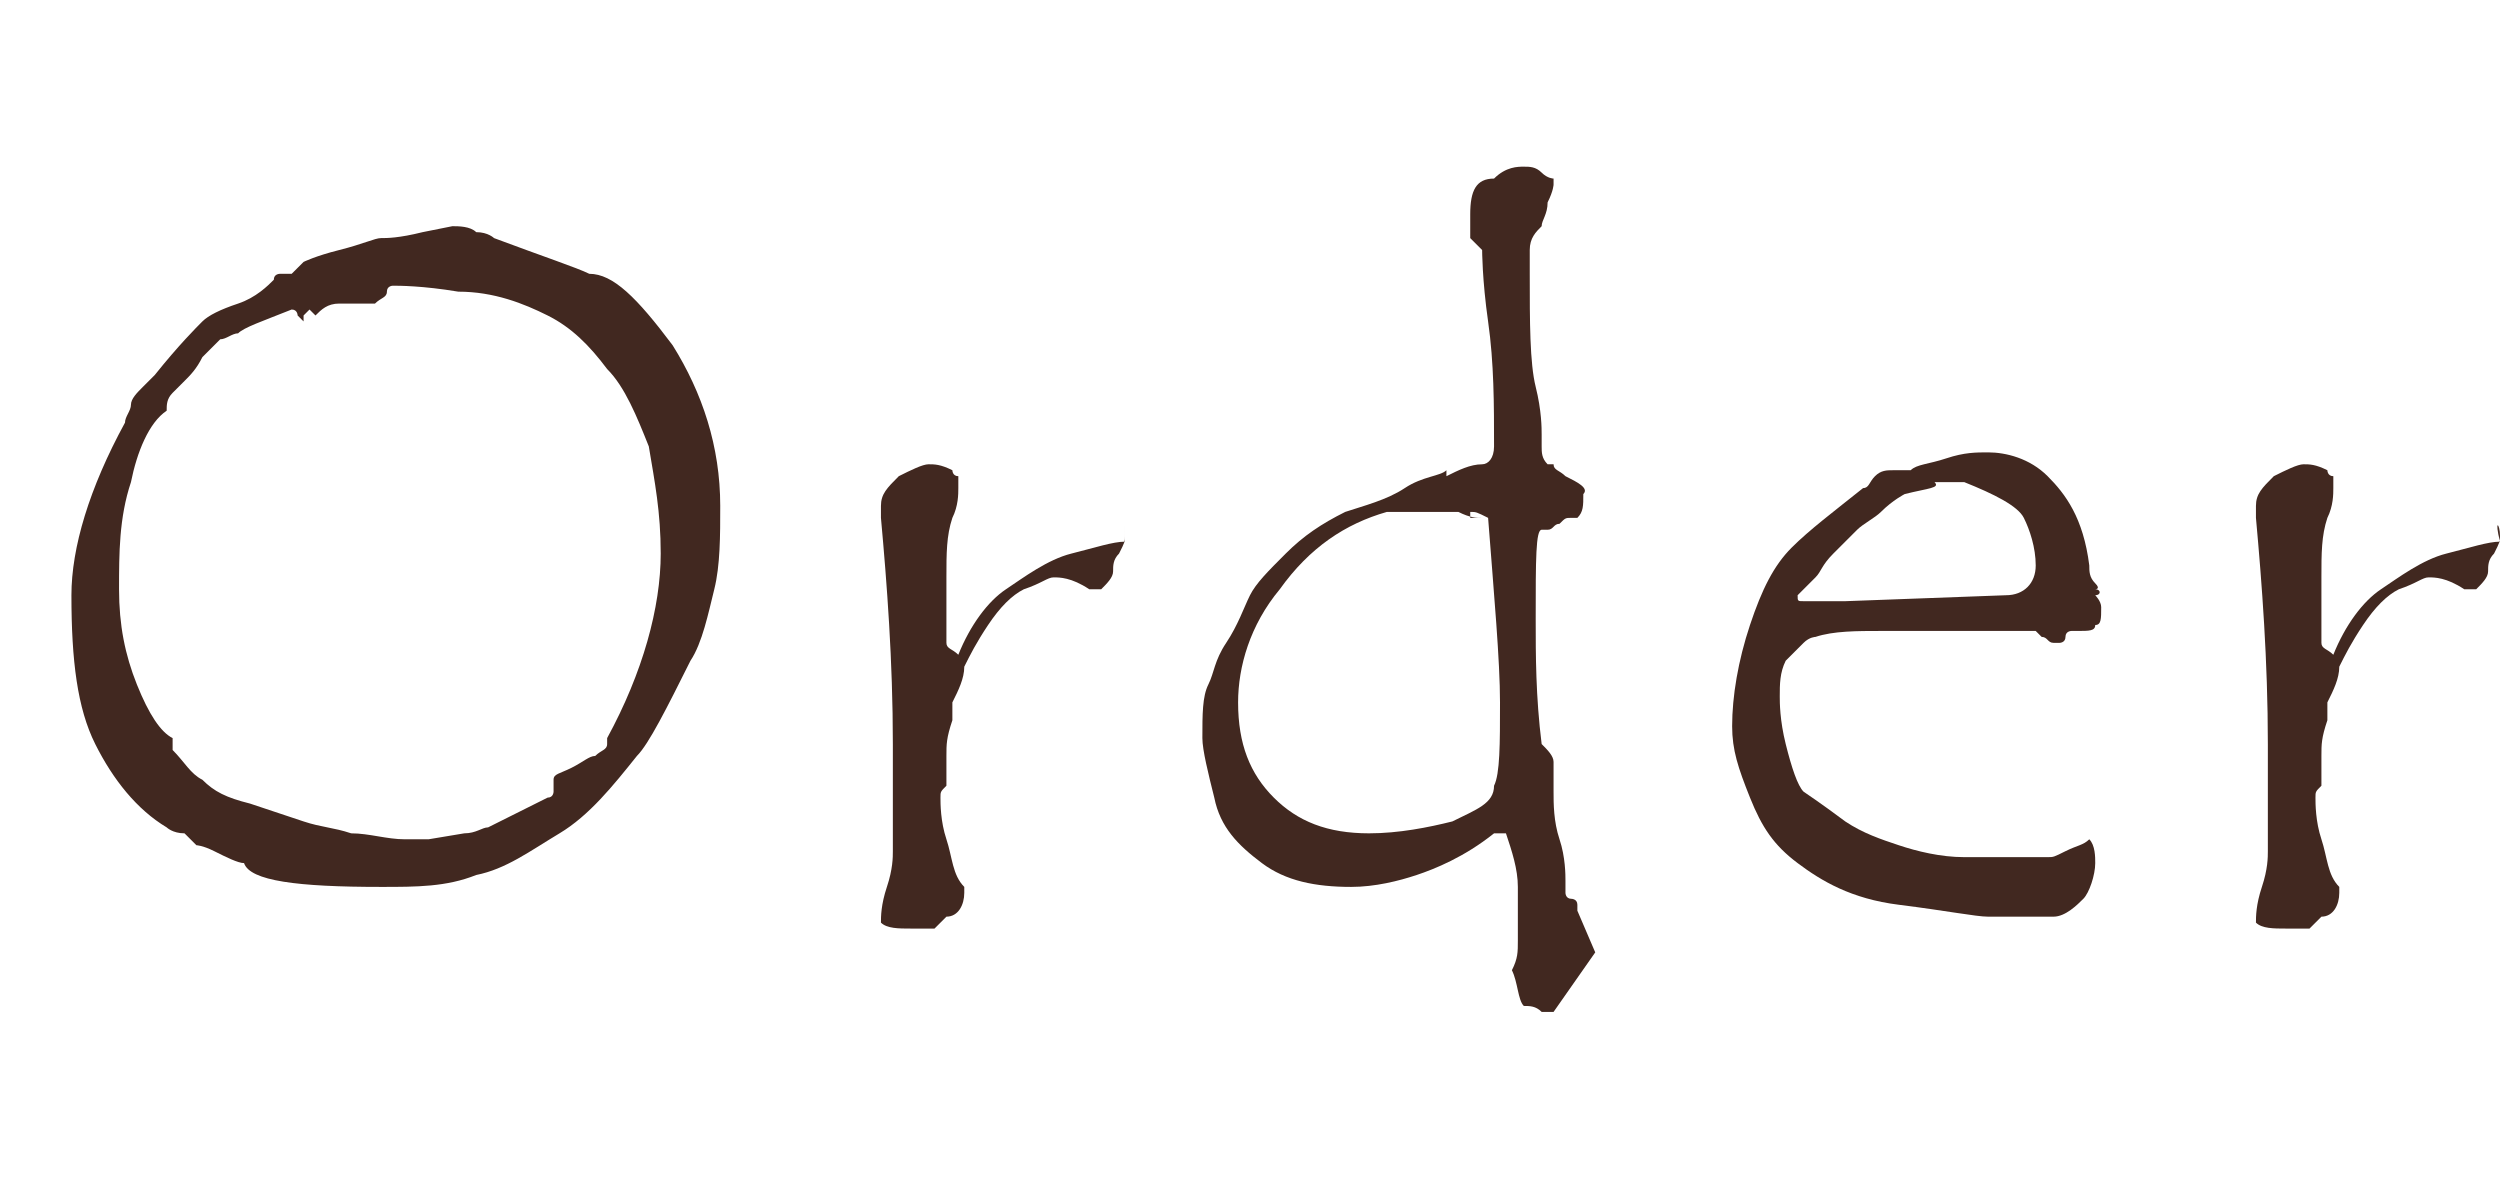 <?xml version="1.0" encoding="utf-8"?>
<!-- Generator: Adobe Illustrator 22.1.0, SVG Export Plug-In . SVG Version: 6.00 Build 0)  -->
<svg version="1.1" id="レイヤー_1" xmlns="http://www.w3.org/2000/svg" xmlns:xlink="http://www.w3.org/1999/xlink" x="0px"
	 y="0px" viewBox="0 0 42 20" style="enable-background:new 0 0 42 20;" xml:space="preserve">
<style type="text/css">
	.st0{enable-background:new    ;}
	.st1{fill:#412820;}
</style>
<g id="header_order" transform="translate(-1156 -753)">
	<g class="st0">
		<path class="st1" d="M1165.9,757.6c0.4,0,0.8,0.4,1.4,1.2c0.5,0.8,0.8,1.7,0.8,2.7c0,0.5,0,1-0.1,1.4s-0.2,0.9-0.4,1.2
			c-0.4,0.8-0.7,1.4-0.9,1.6c-0.4,0.5-0.8,1-1.3,1.3c-0.5,0.3-0.9,0.6-1.4,0.7c-0.5,0.2-1,0.2-1.6,0.2c-1.4,0-2.2-0.1-2.3-0.4
			c-0.1,0-0.3-0.1-0.5-0.2c-0.2-0.1-0.3-0.1-0.3-0.1l-0.2-0.2c-0.2,0-0.3-0.1-0.3-0.1c-0.5-0.3-0.9-0.8-1.2-1.4
			c-0.3-0.6-0.4-1.4-0.4-2.5c0-0.8,0.3-1.8,0.9-2.9c0-0.1,0.1-0.2,0.1-0.3c0-0.1,0.1-0.2,0.2-0.3c0.1-0.1,0.1-0.1,0.2-0.2
			c0.4-0.5,0.7-0.8,0.8-0.9c0.1-0.1,0.3-0.2,0.6-0.3s0.5-0.3,0.6-0.4c0-0.1,0.1-0.1,0.1-0.1c0.1,0,0.1,0,0.1,0l0.1,0
			c0,0,0.1-0.1,0.1-0.1s0.1-0.1,0.1-0.1c0,0,0.2-0.1,0.6-0.2c0.4-0.1,0.6-0.2,0.7-0.2c0.1,0,0.3,0,0.7-0.1l0.5-0.1
			c0.1,0,0.3,0,0.4,0.1c0.2,0,0.3,0.1,0.3,0.1C1165.1,757.3,1165.7,757.5,1165.9,757.6z M1166.2,765.4c0.6-1.1,0.9-2.2,0.9-3.1
			c0-0.7-0.1-1.2-0.2-1.8c-0.2-0.5-0.4-1-0.7-1.3c-0.3-0.4-0.6-0.7-1-0.9c-0.4-0.2-0.9-0.4-1.5-0.4c-0.6-0.1-1-0.1-1.1-0.1
			c0,0-0.1,0-0.1,0.1s-0.1,0.1-0.2,0.2c-0.1,0-0.2,0-0.3,0l-0.3,0c-0.2,0-0.3,0.1-0.4,0.2c0,0,0,0,0,0c0,0,0,0-0.1-0.1l-0.1,0.1v0.1
			c0,0,0,0-0.1-0.1c0,0,0-0.1-0.1-0.1h0c-0.5,0.2-0.8,0.3-0.9,0.4c-0.1,0-0.2,0.1-0.3,0.1c-0.1,0.1-0.2,0.2-0.3,0.3
			c-0.1,0.2-0.2,0.3-0.3,0.4c-0.1,0.1-0.2,0.2-0.2,0.2c-0.1,0.1-0.1,0.2-0.1,0.3c-0.3,0.2-0.5,0.7-0.6,1.2c-0.2,0.6-0.2,1.2-0.2,1.8
			c0,0.6,0.1,1.1,0.3,1.6s0.4,0.8,0.6,0.9v0.2c0.2,0.2,0.3,0.4,0.5,0.5c0.2,0.2,0.4,0.3,0.8,0.4c0.3,0.1,0.6,0.2,0.9,0.3
			s0.5,0.1,0.8,0.2c0.3,0,0.6,0.1,0.9,0.1c0.2,0,0.3,0,0.4,0l0.6-0.1c0.2,0,0.3-0.1,0.4-0.1c0,0,0.2-0.1,0.4-0.2l0.6-0.3
			c0.1,0,0.1-0.1,0.1-0.1c0,0,0-0.1,0-0.1v-0.1c0-0.1,0.1-0.1,0.3-0.2c0.2-0.1,0.3-0.2,0.4-0.2c0.1-0.1,0.2-0.1,0.2-0.2
			C1166.2,765.5,1166.2,765.5,1166.2,765.4z"/>
		<path class="st1" d="M1174.9,762c0,0.1,0,0.1-0.1,0.3c-0.1,0.1-0.1,0.2-0.1,0.3c0,0.1-0.1,0.2-0.2,0.3h-0.2
			c-0.3-0.2-0.5-0.2-0.6-0.2c-0.1,0-0.2,0.1-0.5,0.2c-0.2,0.1-0.4,0.3-0.6,0.6c-0.2,0.3-0.3,0.5-0.4,0.7c0,0.2-0.1,0.4-0.2,0.6v0.3
			c-0.1,0.3-0.1,0.4-0.1,0.6s0,0.2,0,0.3c0,0.1,0,0.1,0,0.2c-0.1,0.1-0.1,0.1-0.1,0.2c0,0.1,0,0.4,0.1,0.7s0.1,0.6,0.3,0.8v0.1
			c0,0.2-0.1,0.4-0.3,0.4l-0.2,0.2c-0.1,0-0.3,0-0.4,0c-0.2,0-0.4,0-0.5-0.1v0c0-0.1,0-0.3,0.1-0.6s0.1-0.5,0.1-0.6l0-1.8
			c0-1.4-0.1-2.7-0.2-3.8c0-0.1,0-0.2,0-0.2c0-0.2,0.1-0.3,0.3-0.5c0.2-0.1,0.4-0.2,0.5-0.2c0.1,0,0.2,0,0.4,0.1c0,0,0,0.1,0.1,0.1
			c0,0.1,0,0.1,0,0.1v0.1c0,0.1,0,0.3-0.1,0.5c-0.1,0.3-0.1,0.6-0.1,1l0,1v0.1c0,0.1,0.1,0.1,0.2,0.2c0.2-0.5,0.5-0.9,0.8-1.1
			s0.7-0.5,1.1-0.6c0.4-0.1,0.7-0.2,0.9-0.2C1174.9,761.7,1174.9,761.8,1174.9,762L1174.9,762z"/>
		<path class="st1" d="M1182.8,769l-0.7,1h-0.2c-0.1-0.1-0.2-0.1-0.3-0.1c-0.1-0.1-0.1-0.4-0.2-0.6c0.1-0.2,0.1-0.3,0.1-0.5l0-0.9
			c0-0.3-0.1-0.6-0.2-0.9c0,0-0.1,0-0.1,0c-0.1,0-0.1,0-0.1,0c-0.5,0.4-1,0.6-1.3,0.7s-0.7,0.2-1.1,0.2c-0.6,0-1.1-0.1-1.5-0.4
			s-0.7-0.6-0.8-1.1c-0.1-0.4-0.2-0.8-0.2-1c0-0.4,0-0.7,0.1-0.9s0.1-0.4,0.3-0.7s0.3-0.6,0.4-0.8c0.1-0.2,0.3-0.4,0.6-0.7
			s0.6-0.5,1-0.7c0.3-0.1,0.7-0.2,1-0.4s0.6-0.2,0.7-0.3l0,0.1c0.2-0.1,0.4-0.2,0.6-0.2h0c0.1,0,0.2-0.1,0.2-0.3
			c0-0.7,0-1.4-0.1-2.1s-0.1-1.2-0.1-1.2s-0.1-0.1-0.2-0.2c0-0.1,0-0.2,0-0.4c0-0.4,0.1-0.6,0.4-0.6c0.2-0.2,0.4-0.2,0.5-0.2
			c0.1,0,0.2,0,0.3,0.1s0.2,0.1,0.2,0.1s0,0,0,0.1c0,0,0,0.1-0.1,0.3c0,0.2-0.1,0.3-0.1,0.4c-0.1,0.1-0.2,0.2-0.2,0.4l0,0.4
			c0,0.8,0,1.5,0.1,1.9s0.1,0.7,0.1,0.8c0,0,0,0.1,0,0.1c0,0,0,0.1,0,0.1c0,0.1,0,0.2,0.1,0.3l0.1,0c0,0.1,0.1,0.1,0.2,0.2
			c0.2,0.1,0.4,0.2,0.3,0.3c0,0.2,0,0.3-0.1,0.4h-0.1c-0.1,0-0.1,0-0.2,0.1c-0.1,0-0.1,0.1-0.2,0.1c0,0-0.1,0-0.1,0c0,0,0,0,0,0
			c-0.1,0-0.1,0.5-0.1,1.5c0,0.6,0,1.3,0.1,2.1c0.1,0.1,0.2,0.2,0.2,0.3c0,0.2,0,0.4,0,0.5c0,0.2,0,0.5,0.1,0.8s0.1,0.6,0.1,0.7
			l0,0.2c0,0,0,0.1,0.1,0.1c0,0,0.1,0,0.1,0.1v0l0,0.1L1182.8,769z M1180.9,761.7c-0.1,0-0.2,0-0.4-0.1l-0.3,0c-0.1,0-0.2,0-0.3,0
			l-0.2,0h-0.4c-0.7,0.2-1.3,0.6-1.8,1.3c-0.5,0.6-0.7,1.3-0.7,1.9c0,0.7,0.2,1.2,0.6,1.6s0.9,0.6,1.6,0.6c0.5,0,1-0.1,1.4-0.2
			c0.4-0.2,0.7-0.3,0.7-0.6c0.1-0.2,0.1-0.7,0.1-1.4c0-0.7-0.1-1.8-0.2-3.1c-0.2-0.1-0.2-0.1-0.3-0.1V761.7z"/>
		<path class="st1" d="M1191.2,763c0,0,0.1,0.1,0.1,0.2c0,0.2,0,0.3-0.1,0.3c0,0,0,0,0,0c0,0.1-0.1,0.1-0.3,0.1h-0.1
			c0,0-0.1,0-0.1,0.1s-0.1,0.1-0.1,0.1c0,0,0,0-0.1,0s-0.1-0.1-0.2-0.1l-0.1-0.1c-0.1,0-0.2,0-0.3,0c-0.1,0-0.2,0-0.3,0
			s-0.3,0-0.3,0c-0.1,0-0.2,0-0.4,0s-0.3,0-0.5,0l-0.8,0c-0.4,0-0.8,0-1.1,0.1c0,0-0.1,0-0.2,0.1s-0.1,0.1-0.1,0.1s-0.1,0.1-0.2,0.2
			c-0.1,0.2-0.1,0.4-0.1,0.6c0,0.1,0,0.4,0.1,0.8s0.2,0.7,0.3,0.8c0,0,0.3,0.2,0.7,0.5c0.3,0.2,0.6,0.3,0.9,0.4s0.7,0.2,1.1,0.2
			c0.2,0,0.4,0,0.6,0l0.3,0h0.5c0.1,0,0.1,0,0.3-0.1s0.3-0.1,0.4-0.2c0.1,0.1,0.1,0.3,0.1,0.4c0,0.2-0.1,0.5-0.2,0.6
			s-0.3,0.3-0.5,0.3l-0.2,0l-0.5,0h-0.4c-0.2,0-0.7-0.1-1.5-0.2s-1.3-0.4-1.7-0.7s-0.6-0.6-0.8-1.1s-0.3-0.8-0.3-1.2
			c0-0.5,0.1-1.1,0.3-1.7s0.4-1,0.7-1.3s0.7-0.6,1.2-1c0.1,0,0.1-0.1,0.2-0.2s0.2-0.1,0.3-0.1l0.3,0c0.1-0.1,0.3-0.1,0.6-0.2
			s0.5-0.1,0.7-0.1c0.3,0,0.7,0.1,1,0.4s0.6,0.7,0.7,1.5c0,0.1,0,0.2,0.1,0.3s0,0.1,0,0.1C1191.3,762.9,1191.3,763,1191.2,763z
			 M1188,761.3c0,0-0.2,0.1-0.4,0.3c-0.1,0.1-0.3,0.2-0.4,0.3s-0.2,0.2-0.4,0.4s-0.2,0.3-0.3,0.4s-0.2,0.2-0.2,0.2s-0.1,0.1-0.1,0.1
			c0,0.1,0,0.1,0.1,0.1l0.1,0h0.6l2.7-0.1c0.3,0,0.5-0.2,0.5-0.5c0-0.3-0.1-0.6-0.2-0.8s-0.5-0.4-1-0.6c-0.1,0-0.2,0-0.3,0
			s-0.2,0-0.2,0C1188.6,761.2,1188.4,761.2,1188,761.3z"/>
		<path class="st1" d="M1198,762c0,0.1,0,0.1-0.1,0.3c-0.1,0.1-0.1,0.2-0.1,0.3c0,0.1-0.1,0.2-0.2,0.3h-0.2
			c-0.3-0.2-0.5-0.2-0.6-0.2c-0.1,0-0.2,0.1-0.5,0.2c-0.2,0.1-0.4,0.3-0.6,0.6c-0.2,0.3-0.3,0.5-0.4,0.7c0,0.2-0.1,0.4-0.2,0.6v0.3
			c-0.1,0.3-0.1,0.4-0.1,0.6s0,0.2,0,0.3c0,0.1,0,0.1,0,0.2c-0.1,0.1-0.1,0.1-0.1,0.2c0,0.1,0,0.4,0.1,0.7s0.1,0.6,0.3,0.8v0.1
			c0,0.2-0.1,0.4-0.3,0.4l-0.2,0.2c-0.1,0-0.3,0-0.4,0c-0.2,0-0.4,0-0.5-0.1v0c0-0.1,0-0.3,0.1-0.6s0.1-0.5,0.1-0.6l0-1.8
			c0-1.4-0.1-2.7-0.2-3.8c0-0.1,0-0.2,0-0.2c0-0.2,0.1-0.3,0.3-0.5c0.2-0.1,0.4-0.2,0.5-0.2c0.1,0,0.2,0,0.4,0.1c0,0,0,0.1,0.1,0.1
			c0,0.1,0,0.1,0,0.1v0.1c0,0.1,0,0.3-0.1,0.5c-0.1,0.3-0.1,0.6-0.1,1l0,1v0.1c0,0.1,0.1,0.1,0.2,0.2c0.2-0.5,0.5-0.9,0.8-1.1
			s0.7-0.5,1.1-0.6c0.4-0.1,0.7-0.2,0.9-0.2C1197.9,761.7,1198,761.8,1198,762L1198,762z"/>
	</g>
</g>
</svg>
